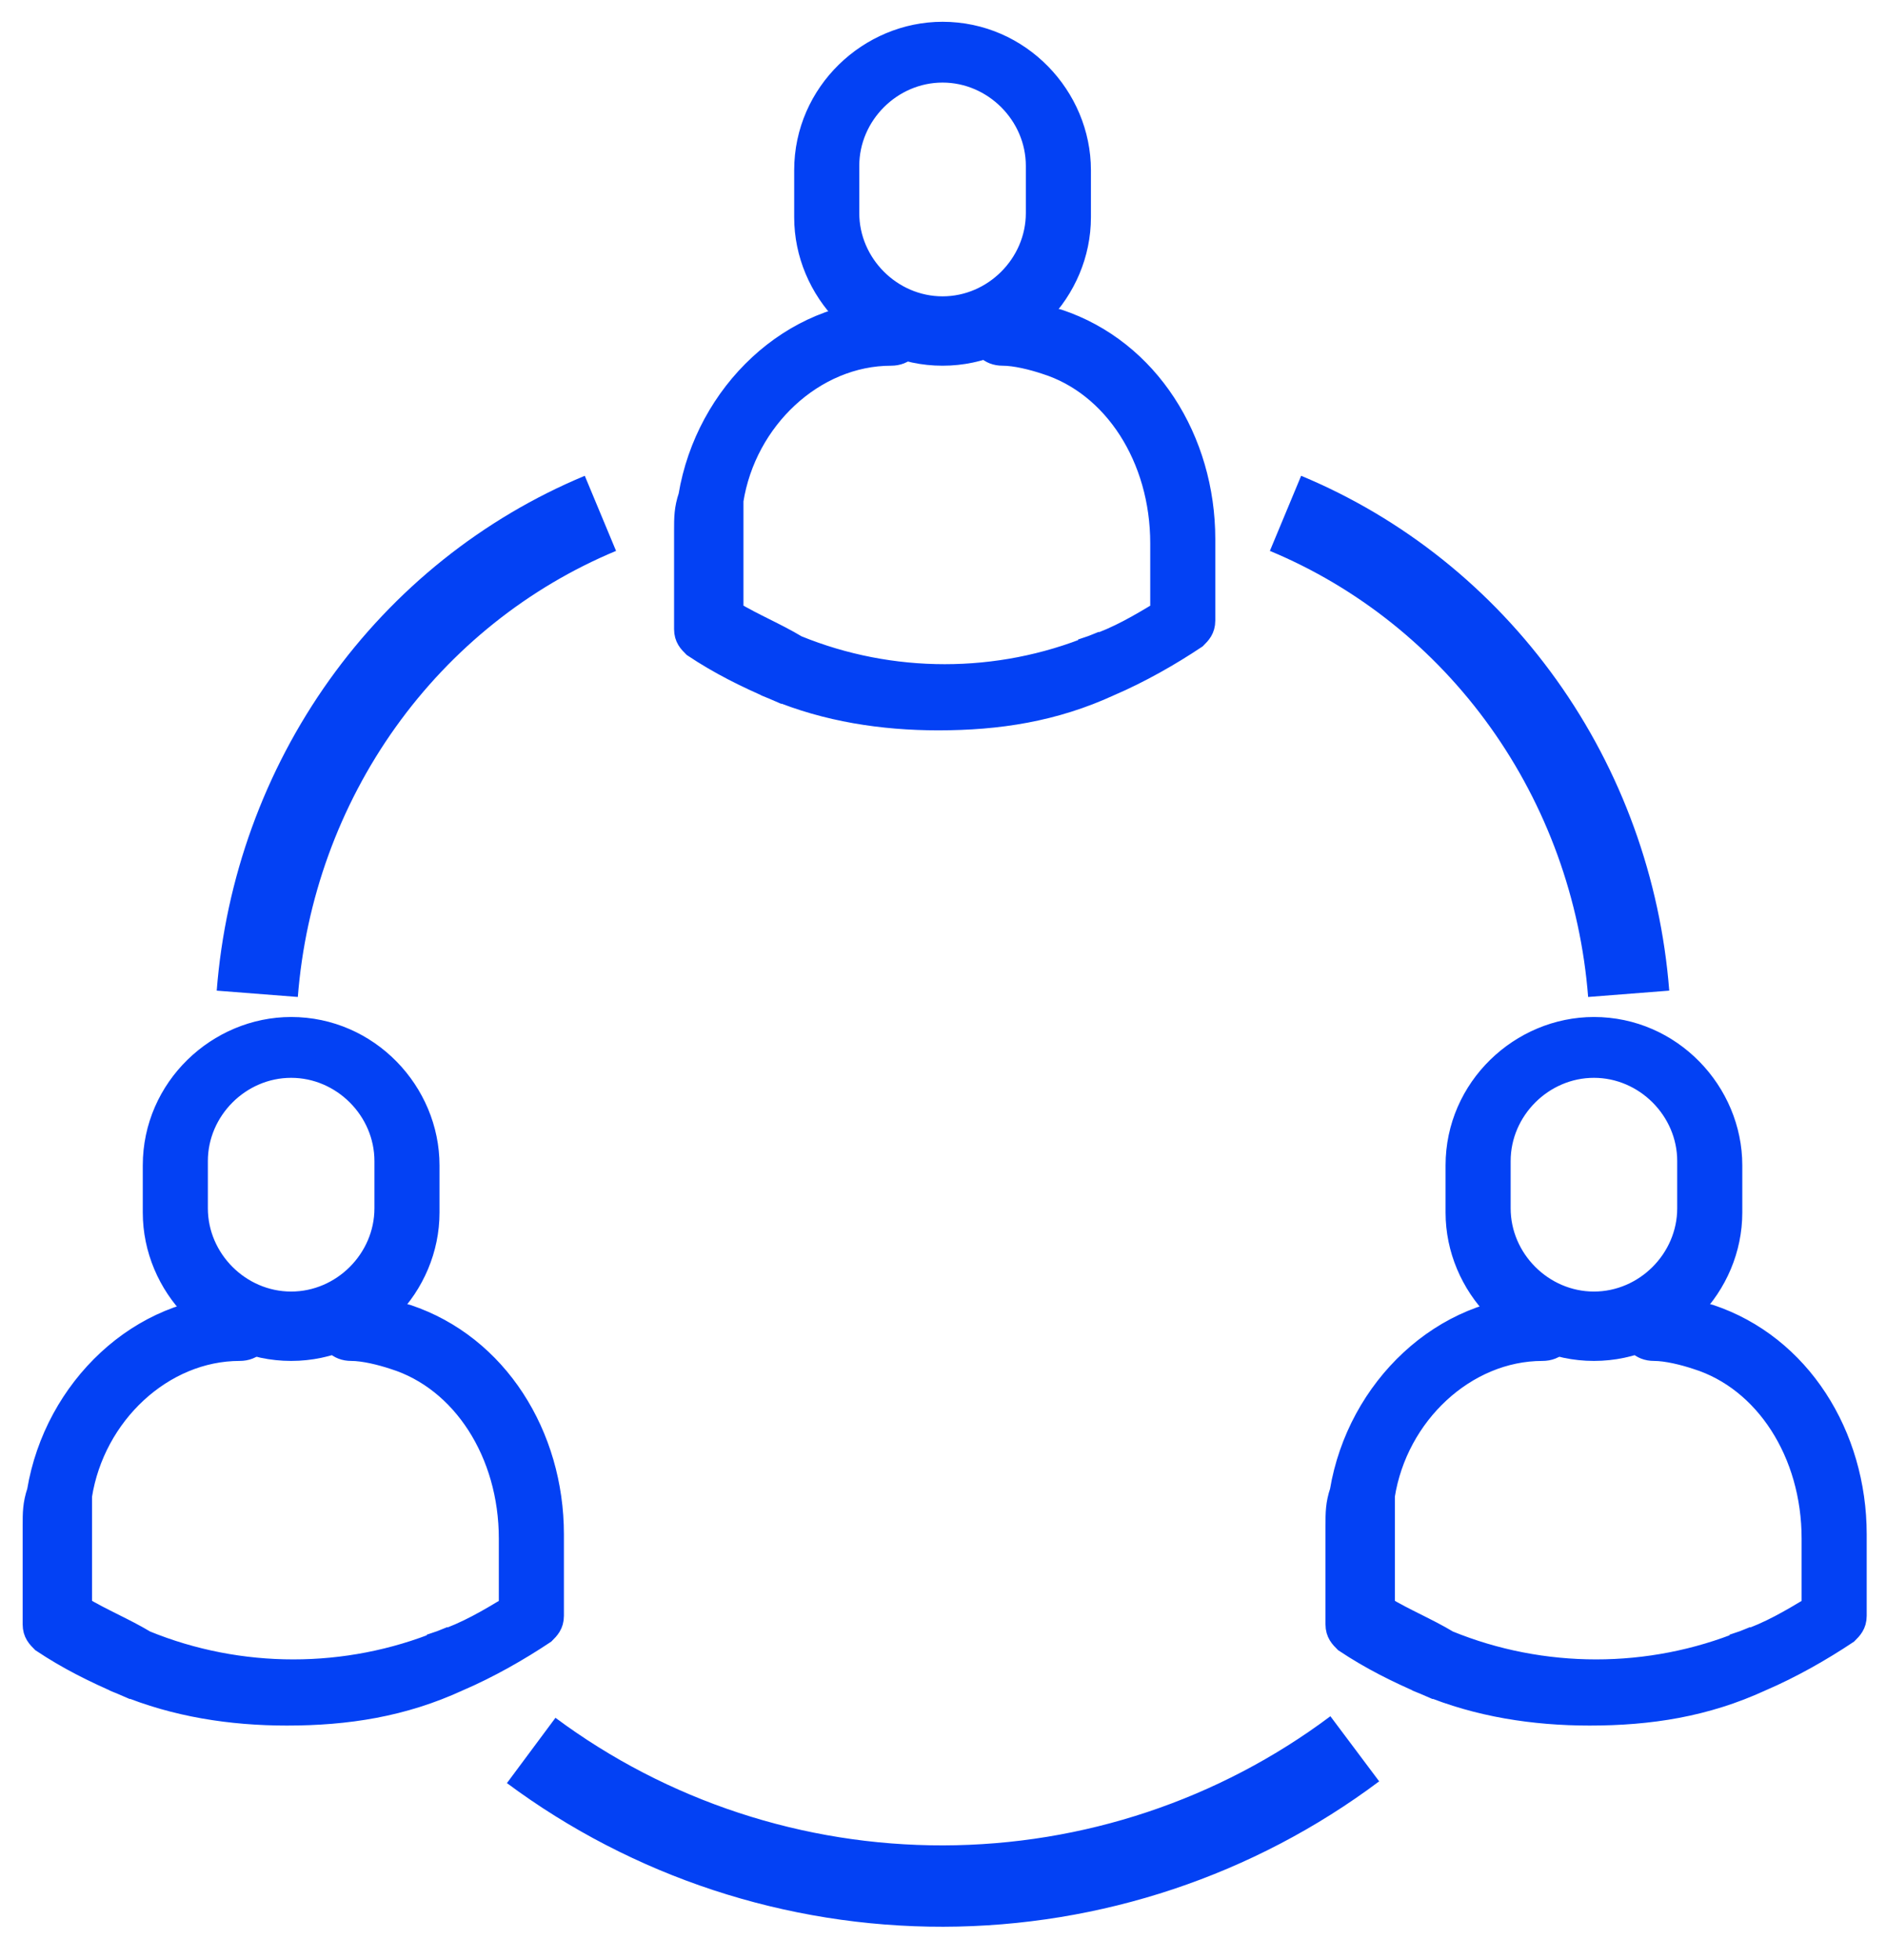 <svg width="51" height="53" viewBox="0 0 51 53" fill="none" xmlns="http://www.w3.org/2000/svg"><path d="M42.986 46.36C41.478 46.36 39.971 46.128 38.578 45.548L38.81 44.968L38.578 45.548C37.767 45.2 37.071 44.852 36.375 44.388C36.259 44.272 36.143 44.156 36.143 43.924V41.72C36.143 41.604 36.143 41.488 36.143 41.256C36.143 40.908 36.143 40.676 36.259 40.328C36.723 37.544 39.042 35.34 41.71 35.34C42.058 35.34 42.29 35.572 42.29 35.92C42.29 36.268 42.058 36.5 41.71 36.5C39.623 36.5 37.767 38.24 37.419 40.444C37.419 40.676 37.419 40.908 37.419 41.14C37.419 41.256 37.419 41.372 37.419 41.488V43.46C37.998 43.808 38.578 44.04 39.158 44.388C41.71 45.432 44.61 45.432 47.162 44.388L47.394 44.968L47.162 44.388C47.858 44.156 48.438 43.808 49.018 43.46V42.068C49.018 41.952 49.018 41.72 49.018 41.604C49.018 39.284 47.742 37.312 45.886 36.732C45.538 36.616 45.074 36.5 44.726 36.5C44.378 36.5 44.146 36.268 44.146 35.92C44.146 35.572 44.378 35.34 44.726 35.34C45.19 35.34 45.77 35.456 46.234 35.572C48.67 36.384 50.178 38.82 50.178 41.488C50.178 41.72 50.178 41.836 50.178 42.068V43.692C50.178 43.924 50.062 44.04 49.946 44.156C49.25 44.62 48.438 45.084 47.626 45.432C46.118 46.128 44.61 46.36 42.986 46.36Z" fill="#0341F4" stroke="#0341F4" stroke-width=".6"/><path d="M43.102 36.5C41.014 36.5 39.39 34.76 39.39 32.788V31.512C39.39 29.424 41.13 27.8 43.102 27.8C45.19 27.8 46.814 29.541 46.814 31.512V32.788C46.814 34.76 45.19 36.5 43.102 36.5ZM43.102 28.845C41.71 28.845 40.55 30.005 40.55 31.396V32.672C40.55 34.064 41.71 35.224 43.102 35.224C44.494 35.224 45.654 34.064 45.654 32.672V31.396C45.654 30.005 44.494 28.845 43.102 28.845Z" fill="#0341F4" stroke="#0341F4" stroke-width=".6"/><path d="M7.757 46.36C6.249 46.36 4.741 46.128 3.349 45.548L3.581 44.968L3.349 45.548C2.537 45.2 1.841 44.852 1.145 44.388C1.029 44.272 0.913 44.156 0.913 43.924V41.72C0.913 41.604 0.913 41.488 0.913 41.256C0.913 40.908 0.913 40.676 1.029 40.328C1.493 37.544 3.813 35.34 6.481 35.34C6.829 35.34 7.061 35.572 7.061 35.92C7.061 36.268 6.829 36.5 6.481 36.5C4.393 36.5 2.537 38.24 2.189 40.444C2.189 40.676 2.189 40.908 2.189 41.14C2.189 41.256 2.189 41.372 2.189 41.488V43.46C2.769 43.808 3.349 44.04 3.929 44.388C6.481 45.432 9.381 45.432 11.933 44.388L12.165 44.968L11.933 44.388C12.629 44.156 13.209 43.808 13.789 43.46V42.068C13.789 41.952 13.789 41.72 13.789 41.604C13.789 39.284 12.513 37.312 10.657 36.732C10.309 36.616 9.845 36.5 9.497 36.5C9.149 36.5 8.917 36.268 8.917 35.92C8.917 35.572 9.149 35.34 9.497 35.34C9.961 35.34 10.541 35.456 11.005 35.572C13.441 36.384 14.949 38.82 14.949 41.488C14.949 41.72 14.949 41.836 14.949 42.068V43.692C14.949 43.924 14.833 44.04 14.717 44.156C14.021 44.62 13.209 45.084 12.397 45.432C10.889 46.128 9.381 46.36 7.757 46.36Z" fill="#0341F4" stroke="#0341F4" stroke-width=".6"/><path d="M7.873 36.5C5.785 36.5 4.161 34.76 4.161 32.788V31.512C4.161 29.424 5.901 27.8 7.873 27.8C9.961 27.8 11.585 29.541 11.585 31.512V32.788C11.585 34.76 9.961 36.5 7.873 36.5ZM7.873 28.845C6.481 28.845 5.321 30.005 5.321 31.396V32.672C5.321 34.064 6.481 35.224 7.873 35.224C9.265 35.224 10.425 34.064 10.425 32.672V31.396C10.425 30.005 9.265 28.845 7.873 28.845Z" fill="#0341F4" stroke="#0341F4" stroke-width=".6"/><path d="M25.372 19.449C23.864 19.449 22.356 19.217 20.964 18.637L21.196 18.057L20.964 18.637C20.152 18.289 19.456 17.941 18.76 17.477C18.644 17.361 18.528 17.245 18.528 17.013V14.809C18.528 14.693 18.528 14.577 18.528 14.345C18.528 13.997 18.528 13.765 18.644 13.417C19.108 10.633 21.428 8.429 24.096 8.429C24.444 8.429 24.676 8.661 24.676 9.009C24.676 9.357 24.444 9.589 24.096 9.589C22.008 9.589 20.152 11.329 19.804 13.533C19.804 13.765 19.804 13.997 19.804 14.229C19.804 14.345 19.804 14.461 19.804 14.577V16.549C20.384 16.897 20.964 17.129 21.544 17.477C24.096 18.521 26.996 18.521 29.548 17.477L29.78 18.057L29.548 17.477C30.244 17.245 30.823 16.897 31.404 16.549V15.157C31.404 15.041 31.404 14.809 31.404 14.693C31.404 12.373 30.128 10.401 28.272 9.821C27.924 9.705 27.46 9.589 27.112 9.589C26.764 9.589 26.532 9.357 26.532 9.009C26.532 8.661 26.764 8.429 27.112 8.429C27.576 8.429 28.156 8.545 28.62 8.661C31.055 9.473 32.563 11.909 32.563 14.577C32.563 14.809 32.563 14.925 32.563 15.157V16.781C32.563 17.013 32.447 17.129 32.331 17.245C31.636 17.709 30.823 18.173 30.012 18.521C28.504 19.217 26.996 19.449 25.372 19.449Z" fill="#0341F4" stroke="#0341F4" stroke-width=".6"/><path d="M25.488 9.589C23.4 9.589 21.776 7.849 21.776 5.877V4.601C21.776 2.513 23.516 0.889 25.488 0.889C27.576 0.889 29.2 2.629 29.2 4.601V5.877C29.2 7.849 27.576 9.589 25.488 9.589ZM25.488 1.933C24.096 1.933 22.936 3.093 22.936 4.485V5.761C22.936 7.153 24.096 8.313 25.488 8.313C26.88 8.313 28.04 7.153 28.04 5.761V4.485C28.04 3.093 26.88 1.933 25.488 1.933Z" fill="#0341F4" stroke="#0341F4" stroke-width=".6"/><path d="M14.364 47.333C17.577 49.721 21.489 51.008 25.507 51C29.525 50.992 33.431 49.689 36.635 47.288" stroke="#0341F4" stroke-width="2.2"/><path d="M44.042 26.873C43.82 24.036 42.835 21.319 41.196 19.025C39.557 16.731 37.33 14.95 34.762 13.881" stroke="#0341F4" stroke-width="2.2"/><path d="M6.957 26.873C7.178 24.036 8.164 21.319 9.802 19.025C11.441 16.731 13.669 14.95 16.236 13.881" stroke="#0341F4" stroke-width="2.2"/></svg>